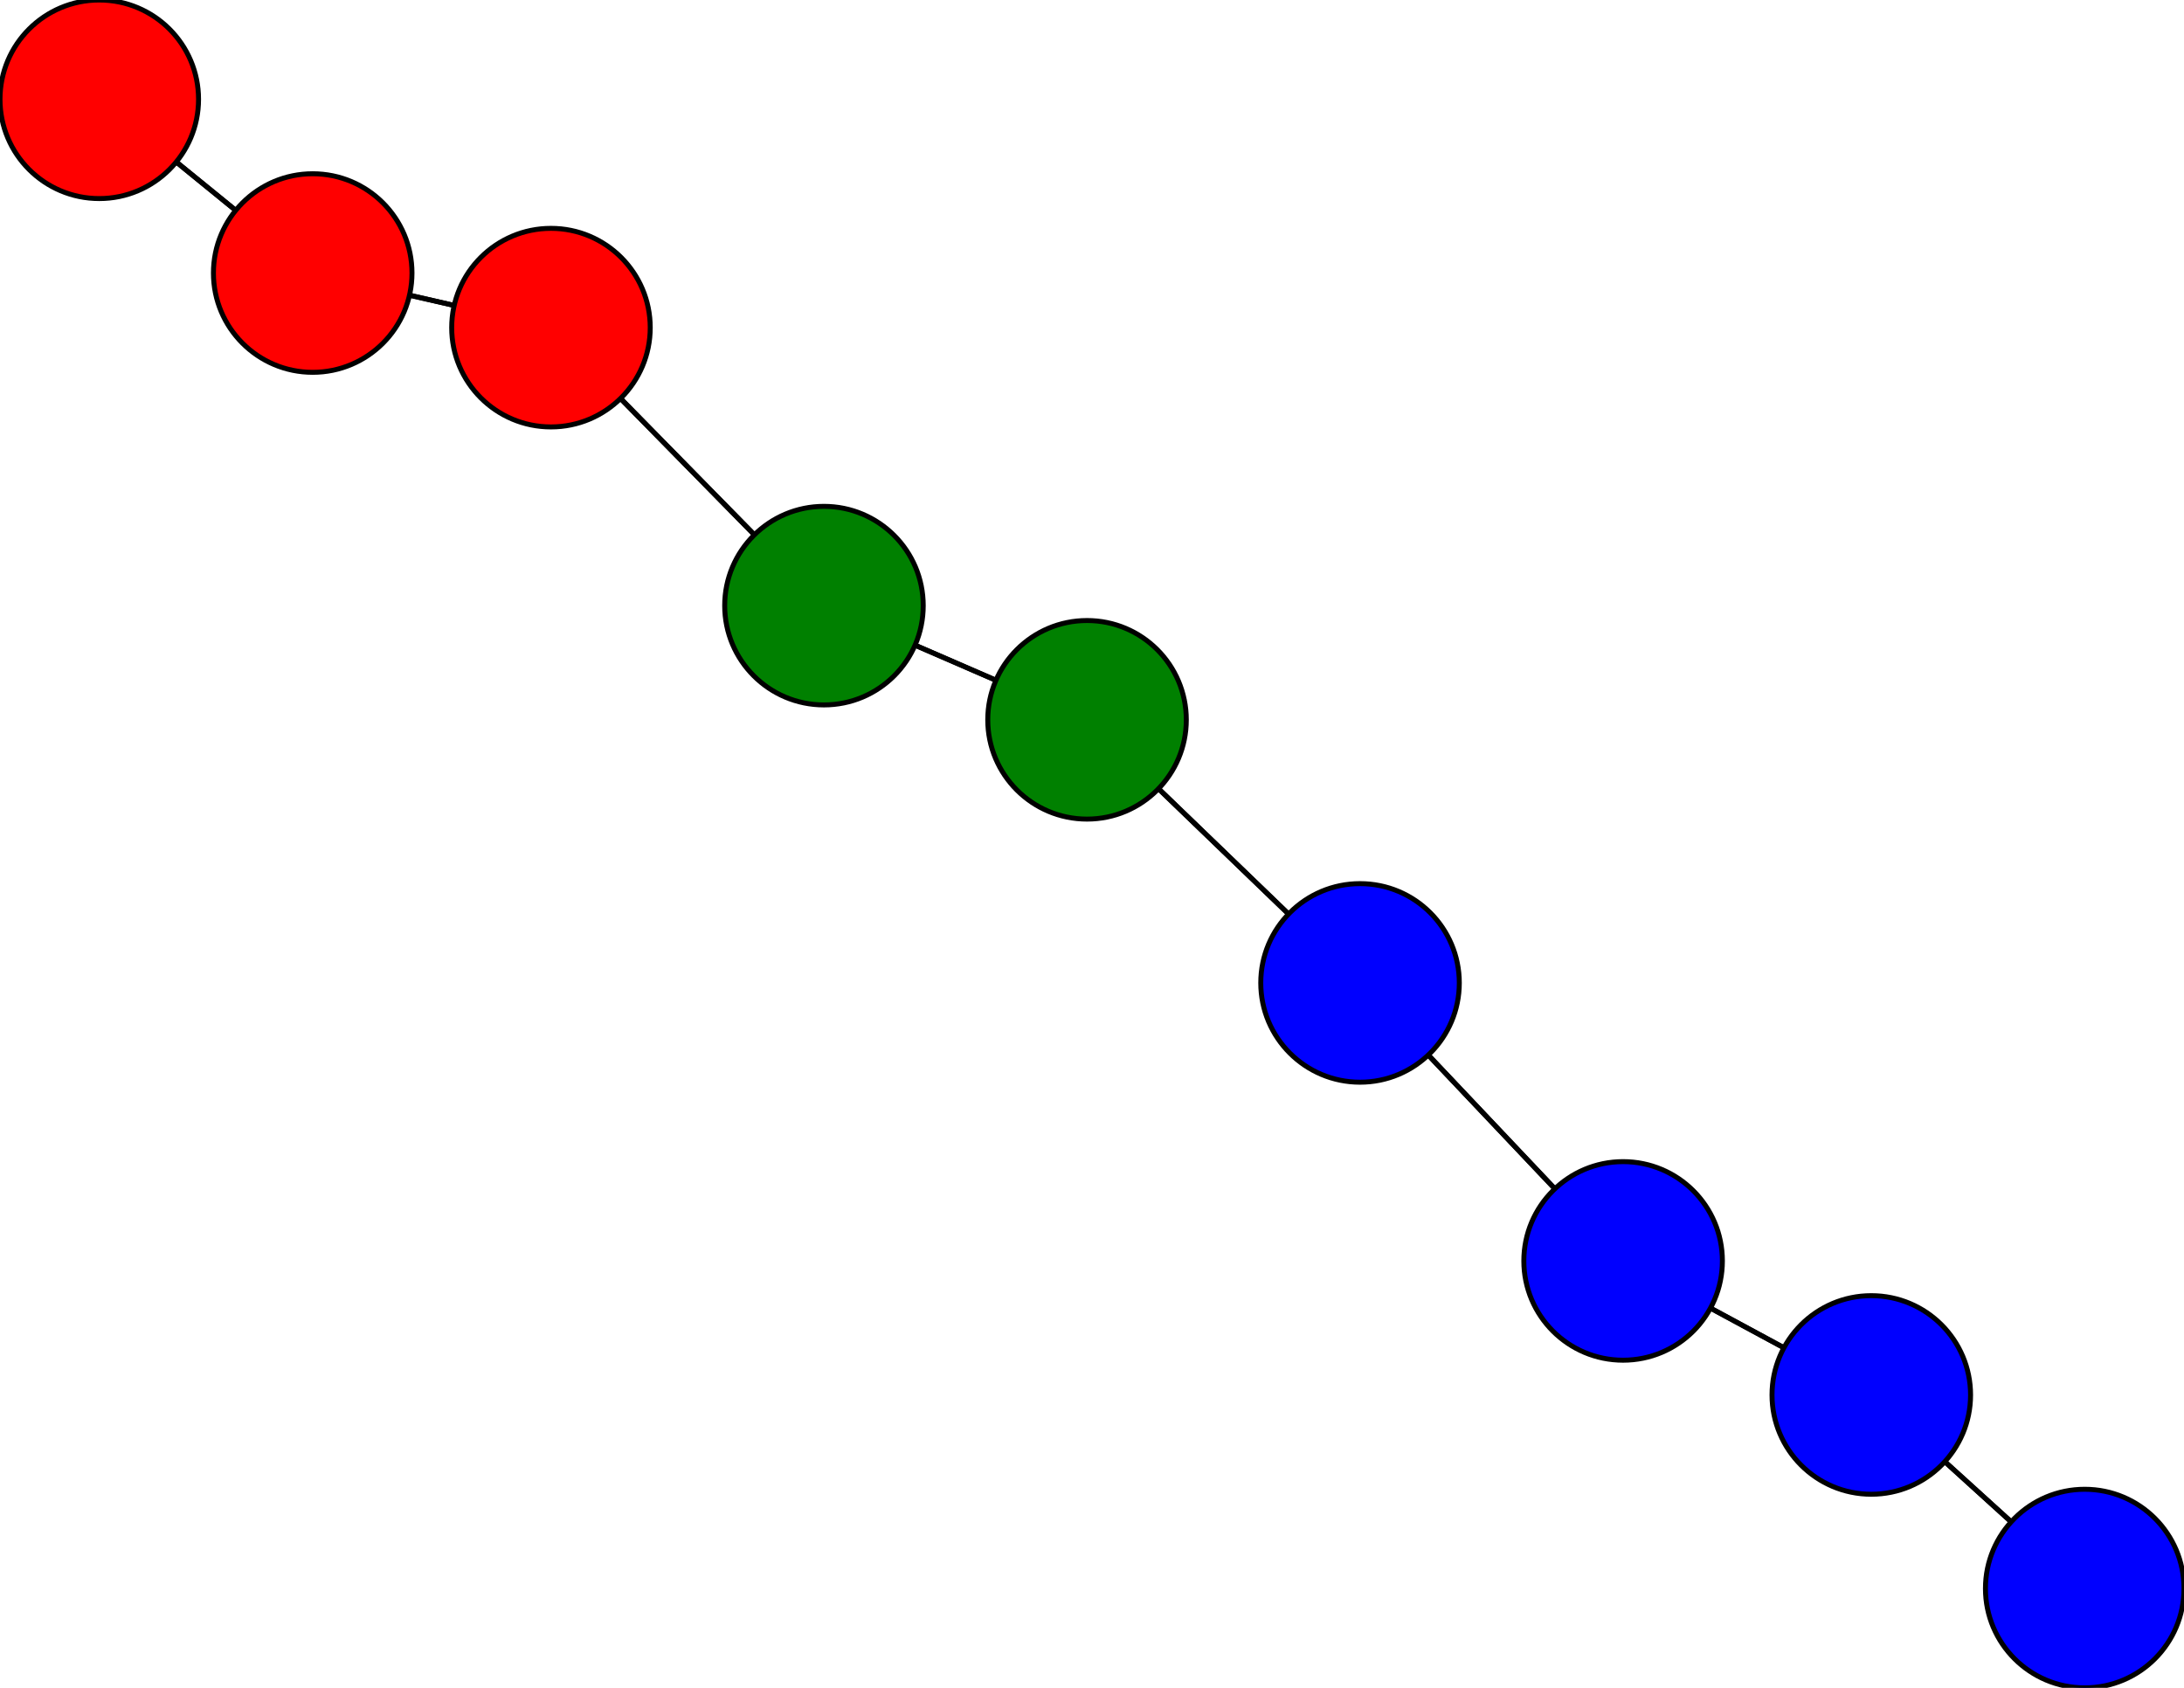 <svg width="440" height="340" xmlns="http://www.w3.org/2000/svg">
<path stroke-width="1" stroke="black" d="M 20 20 63 55"/>
<path stroke-width="1" stroke="black" d="M 420 320 377 281"/>
<path stroke-width="1" stroke="black" d="M 377 281 420 320"/>
<path stroke-width="1" stroke="black" d="M 377 281 327 254"/>
<path stroke-width="1" stroke="black" d="M 327 254 377 281"/>
<path stroke-width="1" stroke="black" d="M 327 254 274 198"/>
<path stroke-width="1" stroke="black" d="M 274 198 327 254"/>
<path stroke-width="1" stroke="black" d="M 274 198 219 145"/>
<path stroke-width="1" stroke="black" d="M 219 145 274 198"/>
<path stroke-width="1" stroke="black" d="M 219 145 166 122"/>
<path stroke-width="1" stroke="black" d="M 166 122 219 145"/>
<path stroke-width="1" stroke="black" d="M 166 122 111 66"/>
<path stroke-width="1" stroke="black" d="M 111 66 166 122"/>
<path stroke-width="1" stroke="black" d="M 111 66 63 55"/>
<path stroke-width="1" stroke="black" d="M 63 55 20 20"/>
<path stroke-width="1" stroke="black" d="M 63 55 111 66"/>
<circle cx="20" cy="20" r="20.0" style="fill:red;stroke:black;stroke-width:1.0"/>
<circle cx="420" cy="320" r="20.0" style="fill:blue;stroke:black;stroke-width:1.0"/>
<circle cx="377" cy="281" r="20.0" style="fill:blue;stroke:black;stroke-width:1.0"/>
<circle cx="327" cy="254" r="20.0" style="fill:blue;stroke:black;stroke-width:1.0"/>
<circle cx="274" cy="198" r="20.0" style="fill:blue;stroke:black;stroke-width:1.0"/>
<circle cx="219" cy="145" r="20.0" style="fill:green;stroke:black;stroke-width:1.0"/>
<circle cx="166" cy="122" r="20.0" style="fill:green;stroke:black;stroke-width:1.0"/>
<circle cx="111" cy="66" r="20.0" style="fill:red;stroke:black;stroke-width:1.0"/>
<circle cx="63" cy="55" r="20.0" style="fill:red;stroke:black;stroke-width:1.0"/>
</svg>
